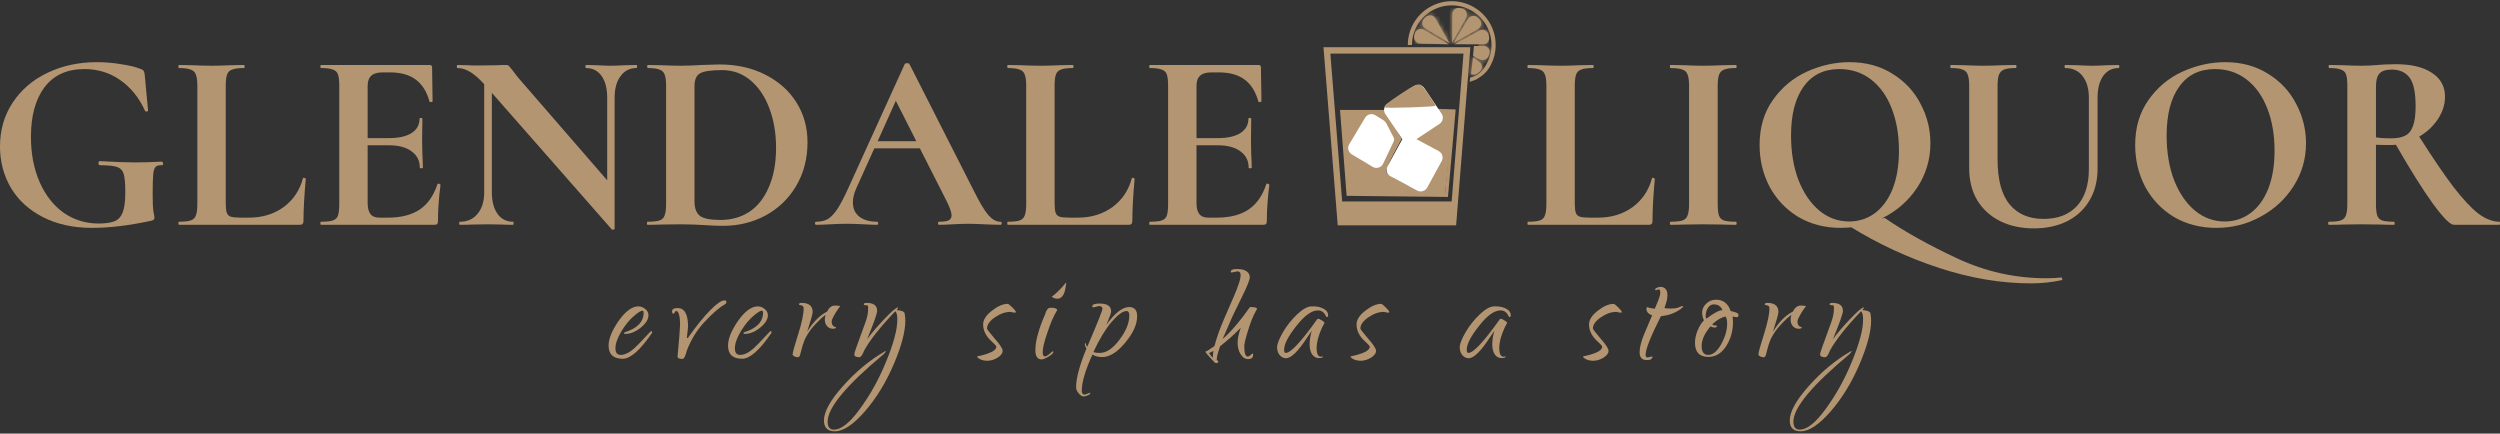 <svg width="565" height="98" viewBox="0 0 565 98" fill="none" xmlns="http://www.w3.org/2000/svg">
<rect x="0" y="0" width="565" height="98" fill="#333333" stroke="none"/>
<path d="M564.884 50.112C564.961 50.112 565 50.227 565 50.458C565 50.69 564.961 50.805 564.884 50.805H554.597C553.75 50.805 552.17 49.225 549.858 46.066C547.546 42.868 544.753 38.418 541.478 32.716C541.17 32.754 540.727 32.774 540.149 32.774C538.646 32.774 537.587 32.754 536.97 32.716V46.124C536.97 47.318 537.067 48.185 537.259 48.725C537.452 49.264 537.818 49.63 538.357 49.823C538.935 50.015 539.841 50.112 541.074 50.112C541.151 50.112 541.189 50.227 541.189 50.458C541.189 50.69 541.151 50.805 541.074 50.805C539.802 50.805 538.8 50.786 538.068 50.747L533.676 50.69L529.457 50.747C528.687 50.786 527.646 50.805 526.336 50.805C526.221 50.805 526.163 50.69 526.163 50.458C526.163 50.227 526.221 50.112 526.336 50.112C527.569 50.112 528.455 50.015 528.995 49.823C529.573 49.63 529.958 49.264 530.151 48.725C530.382 48.147 530.497 47.28 530.497 46.124V19.366C530.497 18.21 530.401 17.362 530.208 16.823C530.016 16.283 529.631 15.917 529.053 15.725C528.475 15.493 527.588 15.378 526.394 15.378C526.317 15.378 526.279 15.262 526.279 15.031C526.279 14.8 526.317 14.684 526.394 14.684L529.457 14.742C531.229 14.819 532.636 14.858 533.676 14.858C534.793 14.858 536.026 14.8 537.375 14.684C537.799 14.646 538.338 14.607 538.993 14.569C539.687 14.53 540.496 14.511 541.42 14.511C544.965 14.511 547.701 15.166 549.627 16.476C551.592 17.747 552.574 19.539 552.574 21.851C552.574 23.623 552.035 25.318 550.956 26.936C549.877 28.555 548.471 29.865 546.737 30.866C549.82 35.721 552.401 39.516 554.482 42.252C556.601 44.987 558.469 46.991 560.088 48.262C561.744 49.495 563.343 50.112 564.884 50.112ZM536.97 31.04C537.895 31.194 539.012 31.271 540.322 31.271C541.709 31.271 542.807 31.059 543.616 30.635C544.426 30.212 545.003 29.479 545.35 28.439C545.736 27.399 545.928 25.935 545.928 24.047C545.928 20.887 545.466 18.711 544.541 17.516C543.616 16.322 542.287 15.725 540.553 15.725C539.243 15.725 538.319 16.014 537.779 16.591C537.24 17.169 536.97 18.133 536.97 19.481V31.04Z" fill="#B49571"/>
<path d="M500.871 51.499C497.288 51.499 494.09 50.67 491.278 49.014C488.503 47.319 486.346 45.045 484.805 42.194C483.302 39.304 482.551 36.164 482.551 32.774C482.551 28.805 483.552 25.415 485.556 22.602C487.559 19.751 490.122 17.613 493.242 16.187C496.402 14.762 499.619 14.049 502.894 14.049C506.554 14.049 509.771 14.916 512.545 16.649C515.319 18.345 517.439 20.599 518.903 23.411C520.405 26.224 521.157 29.21 521.157 32.369C521.157 35.875 520.232 39.093 518.382 42.021C516.533 44.949 514.048 47.261 510.927 48.956C507.845 50.651 504.493 51.499 500.871 51.499ZM502.778 50.054C504.936 50.054 506.862 49.438 508.558 48.205C510.291 46.933 511.64 45.103 512.603 42.714C513.566 40.287 514.048 37.397 514.048 34.045C514.048 30.501 513.509 27.341 512.43 24.567C511.351 21.755 509.791 19.558 507.749 17.979C505.707 16.399 503.318 15.609 500.582 15.609C497.076 15.609 494.379 16.939 492.491 19.597C490.603 22.217 489.659 25.896 489.659 30.636C489.659 34.373 490.218 37.725 491.335 40.691C492.491 43.62 494.052 45.912 496.017 47.569C498.02 49.226 500.274 50.054 502.778 50.054Z" fill="#B49571"/>
<path d="M472.083 22.082C472.083 20.001 471.601 18.364 470.638 17.169C469.713 15.975 468.403 15.378 466.708 15.378C466.631 15.378 466.593 15.262 466.593 15.031C466.593 14.8 466.631 14.684 466.708 14.684L469.482 14.742C470.946 14.819 472.121 14.858 473.008 14.858C473.74 14.858 474.799 14.819 476.186 14.742L478.845 14.684C478.922 14.684 478.96 14.8 478.96 15.031C478.96 15.262 478.922 15.378 478.845 15.378C477.342 15.378 476.167 15.975 475.319 17.169C474.472 18.364 474.048 20.001 474.048 22.082V38.148C474.048 40.845 473.451 43.215 472.256 45.257C471.062 47.299 469.367 48.879 467.17 49.996C465.013 51.075 462.509 51.614 459.657 51.614C456.806 51.614 454.283 51.075 452.086 49.996C449.89 48.917 448.157 47.357 446.885 45.315C445.652 43.234 445.036 40.807 445.036 38.033V19.366C445.036 18.21 444.92 17.362 444.689 16.823C444.496 16.283 444.111 15.917 443.533 15.725C442.994 15.493 442.127 15.378 440.932 15.378C440.817 15.378 440.759 15.262 440.759 15.031C440.759 14.8 440.817 14.684 440.932 14.684L443.995 14.742C445.768 14.819 447.174 14.858 448.214 14.858C449.37 14.858 450.834 14.819 452.607 14.742L455.554 14.684C455.67 14.684 455.727 14.8 455.727 15.031C455.727 15.262 455.67 15.378 455.554 15.378C454.36 15.378 453.474 15.493 452.896 15.725C452.356 15.956 451.971 16.36 451.74 16.938C451.547 17.478 451.451 18.325 451.451 19.481V36.01C451.451 40.595 452.356 43.986 454.167 46.182C455.978 48.378 458.54 49.476 461.854 49.476C465.051 49.476 467.556 48.513 469.367 46.586C471.178 44.621 472.083 41.828 472.083 38.206V22.082Z" fill="#B49571"/>
<path d="M465.805 62.711C465.921 62.672 465.998 62.749 466.036 62.942C466.113 63.135 466.113 63.25 466.036 63.289C463.802 63.789 461.451 64.04 458.986 64.04C452.282 64.04 445.385 62.884 438.296 60.572C431.245 58.261 424.618 55.198 418.415 51.383C417.336 51.46 416.527 51.499 415.987 51.499C412.404 51.499 409.206 50.67 406.394 49.014C403.62 47.319 401.462 45.045 399.921 42.194C398.418 39.304 397.667 36.164 397.667 32.774C397.667 28.805 398.669 25.415 400.672 22.602C402.676 19.751 405.238 17.613 408.359 16.187C411.518 14.762 414.735 14.049 418.01 14.049C421.67 14.049 424.888 14.916 427.662 16.649C430.436 18.345 432.555 20.599 434.019 23.411C435.521 26.224 436.273 29.21 436.273 32.369C436.273 36.029 435.271 39.382 433.268 42.425C431.264 45.431 428.606 47.742 425.292 49.361L425.928 49.245C430.474 52.366 435.926 55.41 442.283 58.376C448.679 61.382 455.402 62.884 462.453 62.884C463.84 62.884 464.958 62.826 465.805 62.711ZM404.776 30.636C404.776 34.373 405.334 37.725 406.452 40.691C407.607 43.62 409.168 45.912 411.133 47.569C413.136 49.226 415.39 50.054 417.895 50.054C420.052 50.054 421.979 49.438 423.674 48.205C425.408 46.933 426.756 45.103 427.719 42.714C428.683 40.287 429.164 37.397 429.164 34.045C429.164 30.501 428.625 27.341 427.546 24.567C426.467 21.755 424.907 19.558 422.865 17.979C420.823 16.399 418.434 15.609 415.698 15.609C412.192 15.609 409.495 16.939 407.607 19.597C405.72 22.217 404.776 25.896 404.776 30.636Z" fill="#B49571"/>
<path d="M388.201 46.124C388.201 47.318 388.297 48.185 388.49 48.724C388.682 49.264 389.048 49.63 389.588 49.823C390.166 50.015 391.071 50.112 392.304 50.112C392.42 50.112 392.477 50.227 392.477 50.458C392.477 50.69 392.42 50.805 392.304 50.805C391.032 50.805 390.031 50.786 389.299 50.747L384.906 50.69L380.63 50.747C379.859 50.786 378.819 50.805 377.509 50.805C377.432 50.805 377.393 50.69 377.393 50.458C377.393 50.227 377.432 50.112 377.509 50.112C378.742 50.112 379.647 50.015 380.225 49.823C380.803 49.63 381.188 49.264 381.381 48.724C381.612 48.147 381.728 47.28 381.728 46.124V19.366C381.728 18.21 381.612 17.362 381.381 16.823C381.188 16.283 380.803 15.917 380.225 15.725C379.647 15.493 378.742 15.378 377.509 15.378C377.432 15.378 377.393 15.262 377.393 15.031C377.393 14.8 377.432 14.684 377.509 14.684L380.63 14.742C382.402 14.819 383.828 14.858 384.906 14.858C386.101 14.858 387.584 14.819 389.356 14.742L392.304 14.684C392.42 14.684 392.477 14.8 392.477 15.031C392.477 15.262 392.42 15.378 392.304 15.378C391.11 15.378 390.223 15.493 389.645 15.725C389.068 15.956 388.682 16.36 388.49 16.938C388.297 17.478 388.201 18.325 388.201 19.481V46.124Z" fill="#B49571"/>
<path d="M355.899 45.893C355.899 46.894 355.976 47.627 356.13 48.089C356.284 48.513 356.573 48.802 356.997 48.956C357.459 49.11 358.191 49.187 359.193 49.187H361.158C364.163 49.187 366.764 48.397 368.96 46.817C371.156 45.199 372.62 43.022 373.352 40.287C373.352 40.21 373.429 40.171 373.583 40.171C373.66 40.171 373.738 40.21 373.815 40.287C373.93 40.325 373.988 40.364 373.988 40.402C373.641 44.217 373.468 47.395 373.468 49.938C373.468 50.246 373.391 50.478 373.237 50.632C373.121 50.747 372.909 50.805 372.601 50.805H345.323C345.246 50.805 345.207 50.69 345.207 50.458C345.207 50.227 345.246 50.112 345.323 50.112C346.555 50.112 347.442 50.015 347.981 49.823C348.559 49.63 348.944 49.264 349.137 48.724C349.368 48.147 349.484 47.28 349.484 46.124V19.366C349.484 18.21 349.368 17.362 349.137 16.823C348.944 16.283 348.559 15.917 347.981 15.725C347.403 15.493 346.517 15.378 345.323 15.378C345.246 15.378 345.207 15.262 345.207 15.031C345.207 14.8 345.246 14.684 345.323 14.684L348.27 14.742C350.042 14.819 351.506 14.858 352.662 14.858C353.818 14.858 355.282 14.819 357.055 14.742L360.002 14.684C360.118 14.684 360.175 14.8 360.175 15.031C360.175 15.262 360.118 15.378 360.002 15.378C358.808 15.378 357.921 15.493 357.344 15.725C356.766 15.917 356.38 16.302 356.188 16.881C355.995 17.42 355.899 18.267 355.899 19.423V45.893Z" fill="#B49571"/>
<path d="M286.185 41.616C286.185 41.539 286.262 41.5 286.416 41.5C286.532 41.5 286.628 41.539 286.705 41.616C286.821 41.654 286.879 41.693 286.879 41.732C286.493 44.737 286.301 47.472 286.301 49.938C286.301 50.246 286.243 50.478 286.127 50.632C286.012 50.747 285.781 50.805 285.434 50.805H259.889C259.774 50.805 259.716 50.69 259.716 50.458C259.716 50.227 259.774 50.112 259.889 50.112C261.122 50.112 262.008 50.015 262.548 49.823C263.126 49.63 263.511 49.264 263.704 48.724C263.896 48.147 263.993 47.28 263.993 46.124V19.366C263.993 18.21 263.896 17.362 263.704 16.823C263.511 16.283 263.126 15.917 262.548 15.725C261.97 15.493 261.084 15.378 259.889 15.378C259.774 15.378 259.716 15.262 259.716 15.031C259.716 14.8 259.774 14.684 259.889 14.684H284.394C284.779 14.684 284.972 14.858 284.972 15.204L285.087 22.891C285.087 22.968 284.972 23.026 284.74 23.064C284.548 23.103 284.432 23.064 284.394 22.949C283.777 20.714 282.737 19.057 281.273 17.979C279.809 16.9 277.882 16.36 275.493 16.36H273.76C272.604 16.36 271.756 16.611 271.217 17.112C270.677 17.613 270.408 18.383 270.408 19.423V31.213H275.204C277.439 31.213 279.154 30.828 280.348 30.057C281.542 29.287 282.14 28.208 282.14 26.821C282.14 26.705 282.236 26.648 282.429 26.648C282.66 26.648 282.775 26.705 282.775 26.821L282.718 32.022L282.775 34.796C282.852 36.106 282.891 37.147 282.891 37.917C282.891 37.994 282.775 38.033 282.544 38.033C282.313 38.033 282.197 37.994 282.197 37.917C282.197 36.337 281.581 35.105 280.348 34.218C279.154 33.294 277.42 32.831 275.147 32.831H270.408V45.893C270.408 47.01 270.62 47.838 271.043 48.378C271.467 48.917 272.141 49.187 273.066 49.187H274.973C277.979 49.187 280.387 48.57 282.197 47.337C284.008 46.105 285.338 44.197 286.185 41.616Z" fill="#B49571"/>
<path d="M238.337 45.893C238.337 46.894 238.414 47.627 238.568 48.089C238.722 48.513 239.011 48.802 239.435 48.956C239.897 49.11 240.629 49.187 241.631 49.187H243.596C246.601 49.187 249.202 48.397 251.398 46.817C253.594 45.199 255.058 43.022 255.791 40.287C255.791 40.21 255.868 40.171 256.022 40.171C256.099 40.171 256.176 40.21 256.253 40.287C256.368 40.325 256.426 40.364 256.426 40.402C256.079 44.217 255.906 47.395 255.906 49.938C255.906 50.246 255.829 50.478 255.675 50.632C255.559 50.747 255.347 50.805 255.039 50.805H227.761C227.684 50.805 227.645 50.69 227.645 50.458C227.645 50.227 227.684 50.112 227.761 50.112C228.994 50.112 229.88 50.015 230.419 49.823C230.997 49.63 231.383 49.264 231.575 48.724C231.806 48.147 231.922 47.28 231.922 46.124V19.366C231.922 18.21 231.806 17.362 231.575 16.823C231.383 16.283 230.997 15.917 230.419 15.725C229.841 15.493 228.955 15.378 227.761 15.378C227.684 15.378 227.645 15.262 227.645 15.031C227.645 14.8 227.684 14.684 227.761 14.684L230.708 14.742C232.481 14.819 233.945 14.858 235.101 14.858C236.256 14.858 237.72 14.819 239.493 14.742L242.44 14.684C242.556 14.684 242.614 14.8 242.614 15.031C242.614 15.262 242.556 15.378 242.44 15.378C241.246 15.378 240.36 15.493 239.782 15.725C239.204 15.917 238.819 16.302 238.626 16.881C238.433 17.42 238.337 18.267 238.337 19.423V45.893Z" fill="#B49571"/>
<path d="M226.095 50.112C226.288 50.112 226.384 50.227 226.384 50.458C226.384 50.69 226.288 50.805 226.095 50.805C225.325 50.805 224.13 50.767 222.512 50.69C220.817 50.612 219.603 50.574 218.871 50.574C217.908 50.574 216.733 50.612 215.346 50.69C214.036 50.767 212.995 50.805 212.225 50.805C212.071 50.805 211.994 50.69 211.994 50.458C211.994 50.227 212.071 50.112 212.225 50.112C213.227 50.112 213.939 50.015 214.363 49.823C214.825 49.591 215.057 49.206 215.057 48.667C215.057 48.012 214.671 46.914 213.901 45.373L207.89 33.525H197.603L193.5 42.599C192.999 43.716 192.748 44.756 192.748 45.719C192.748 47.106 193.23 48.185 194.193 48.956C195.195 49.726 196.524 50.112 198.181 50.112C198.374 50.112 198.47 50.227 198.47 50.458C198.47 50.69 198.374 50.805 198.181 50.805C197.488 50.805 196.486 50.767 195.176 50.69C193.712 50.612 192.44 50.574 191.361 50.574C190.321 50.574 189.069 50.612 187.605 50.69C186.295 50.767 185.235 50.805 184.426 50.805C184.272 50.805 184.195 50.69 184.195 50.458C184.195 50.227 184.272 50.112 184.426 50.112C185.505 50.112 186.41 49.9 187.143 49.476C187.875 49.014 188.607 48.224 189.339 47.106C190.071 45.95 190.938 44.255 191.939 42.02L204.48 14.453C204.558 14.338 204.731 14.28 205.001 14.28C205.309 14.28 205.482 14.338 205.521 14.453L219.969 42.887C221.318 45.623 222.435 47.511 223.321 48.551C224.207 49.591 225.132 50.112 226.095 50.112ZM198.354 31.907H207.081L202.458 22.775L198.354 31.907Z" fill="#B49571"/>
<path d="M163.427 51.036C162.194 51.036 160.73 50.979 159.034 50.863C158.418 50.825 157.647 50.786 156.723 50.747C155.836 50.709 154.835 50.69 153.717 50.69L149.441 50.747C148.67 50.786 147.63 50.805 146.32 50.805C146.243 50.805 146.204 50.69 146.204 50.458C146.204 50.227 146.243 50.112 146.32 50.112C147.553 50.112 148.458 50.015 149.036 49.823C149.614 49.63 149.999 49.264 150.192 48.725C150.423 48.147 150.539 47.28 150.539 46.124V19.366C150.539 18.21 150.423 17.362 150.192 16.823C149.999 16.283 149.614 15.917 149.036 15.725C148.497 15.493 147.63 15.378 146.435 15.378C146.32 15.378 146.262 15.262 146.262 15.031C146.262 14.8 146.32 14.684 146.435 14.684L149.498 14.742C151.271 14.819 152.677 14.858 153.717 14.858C155.297 14.858 156.915 14.8 158.572 14.684C160.575 14.607 161.924 14.569 162.617 14.569C166.509 14.569 169.957 15.339 172.962 16.881C176.006 18.422 178.356 20.521 180.013 23.18C181.67 25.838 182.498 28.825 182.498 32.138C182.498 35.875 181.631 39.189 179.898 42.078C178.202 44.929 175.891 47.145 172.962 48.725C170.073 50.266 166.894 51.036 163.427 51.036ZM162.849 49.707C165.314 49.707 167.491 49.091 169.379 47.858C171.267 46.586 172.731 44.718 173.772 42.252C174.85 39.786 175.39 36.839 175.39 33.409C175.39 30.134 174.889 27.168 173.887 24.509C172.885 21.812 171.46 19.693 169.61 18.152C167.761 16.611 165.623 15.84 163.195 15.84C160.807 15.84 159.169 16.072 158.283 16.534C157.397 16.996 156.954 17.979 156.954 19.481V45.488C156.954 47.029 157.358 48.127 158.167 48.782C158.976 49.399 160.537 49.707 162.849 49.707Z" fill="#B49571"/>
<path d="M143.872 14.684C143.949 14.684 143.988 14.8 143.988 15.031C143.988 15.262 143.949 15.378 143.872 15.378C142.331 15.378 141.117 15.994 140.231 17.227C139.345 18.422 138.902 20.04 138.902 22.082V51.672C138.902 51.788 138.806 51.865 138.613 51.903C138.459 51.942 138.343 51.922 138.266 51.845L111.161 20.984V43.465C111.161 45.507 111.585 47.126 112.433 48.32C113.28 49.514 114.455 50.112 115.958 50.112C116.035 50.112 116.074 50.227 116.074 50.458C116.074 50.69 116.035 50.805 115.958 50.805C114.879 50.805 114.051 50.786 113.473 50.747L110.352 50.69L106.769 50.747C106.114 50.786 105.17 50.805 103.937 50.805C103.821 50.805 103.764 50.69 103.764 50.458C103.764 50.227 103.821 50.112 103.937 50.112C105.632 50.112 106.962 49.514 107.925 48.32C108.926 47.126 109.427 45.507 109.427 43.465V19.019C108.156 17.632 107.058 16.688 106.133 16.187C105.247 15.648 104.322 15.378 103.359 15.378C103.282 15.378 103.243 15.262 103.243 15.031C103.243 14.8 103.282 14.684 103.359 14.684L105.786 14.742C106.287 14.781 107.019 14.8 107.983 14.8L112.375 14.742C112.914 14.704 113.569 14.684 114.34 14.684C114.648 14.684 114.879 14.761 115.033 14.915C115.187 15.07 115.457 15.397 115.842 15.898C116.497 16.784 116.96 17.381 117.229 17.69L137.226 40.749V22.082C137.226 20.001 136.802 18.364 135.954 17.169C135.107 15.975 133.932 15.378 132.429 15.378C132.352 15.378 132.313 15.262 132.313 15.031C132.313 14.8 132.352 14.684 132.429 14.684L134.914 14.742C136.147 14.819 137.187 14.858 138.035 14.858C138.806 14.858 139.884 14.819 141.271 14.742L143.872 14.684Z" fill="#B49571"/>
<path d="M98.865 41.616C98.865 41.539 98.942 41.5 99.096 41.5C99.212 41.5 99.308 41.539 99.385 41.616C99.501 41.654 99.559 41.693 99.559 41.732C99.173 44.737 98.981 47.472 98.981 49.938C98.981 50.246 98.923 50.478 98.807 50.632C98.692 50.747 98.461 50.805 98.114 50.805H72.569C72.454 50.805 72.396 50.69 72.396 50.458C72.396 50.227 72.454 50.112 72.569 50.112C73.802 50.112 74.688 50.015 75.228 49.823C75.806 49.63 76.191 49.264 76.384 48.724C76.576 48.147 76.673 47.28 76.673 46.124V19.366C76.673 18.21 76.576 17.362 76.384 16.823C76.191 16.283 75.806 15.917 75.228 15.725C74.65 15.493 73.764 15.378 72.569 15.378C72.454 15.378 72.396 15.262 72.396 15.031C72.396 14.8 72.454 14.684 72.569 14.684H97.074C97.459 14.684 97.651 14.858 97.651 15.204L97.767 22.891C97.767 22.968 97.651 23.026 97.42 23.064C97.228 23.103 97.112 23.064 97.074 22.949C96.457 20.714 95.417 19.057 93.953 17.979C92.489 16.9 90.562 16.36 88.173 16.36H86.44C85.284 16.36 84.436 16.611 83.897 17.112C83.357 17.613 83.088 18.383 83.088 19.423V31.213H87.885C90.119 31.213 91.834 30.828 93.028 30.057C94.222 29.287 94.82 28.208 94.82 26.821C94.82 26.705 94.916 26.648 95.109 26.648C95.34 26.648 95.455 26.705 95.455 26.821L95.398 32.022L95.455 34.796C95.532 36.106 95.571 37.147 95.571 37.917C95.571 37.994 95.455 38.033 95.224 38.033C94.993 38.033 94.877 37.994 94.877 37.917C94.877 36.337 94.261 35.105 93.028 34.218C91.834 33.294 90.1 32.831 87.827 32.831H83.088V45.893C83.088 47.01 83.299 47.838 83.723 48.378C84.147 48.917 84.821 49.187 85.746 49.187H87.653C90.659 49.187 93.067 48.57 94.877 47.337C96.688 46.105 98.017 44.197 98.865 41.616Z" fill="#B49571"/>
<path d="M51.017 45.893C51.017 46.894 51.094 47.627 51.248 48.089C51.402 48.513 51.691 48.802 52.115 48.956C52.577 49.11 53.309 49.187 54.311 49.187H56.276C59.281 49.187 61.882 48.397 64.078 46.817C66.274 45.199 67.738 43.022 68.471 40.287C68.471 40.21 68.547 40.171 68.702 40.171C68.779 40.171 68.856 40.21 68.933 40.287C69.048 40.325 69.106 40.364 69.106 40.402C68.76 44.217 68.586 47.395 68.586 49.938C68.586 50.246 68.509 50.478 68.355 50.632C68.239 50.747 68.027 50.805 67.719 50.805H40.441C40.364 50.805 40.325 50.69 40.325 50.458C40.325 50.227 40.364 50.112 40.441 50.112C41.674 50.112 42.56 50.015 43.099 49.823C43.677 49.63 44.062 49.264 44.255 48.724C44.486 48.147 44.602 47.28 44.602 46.124V19.366C44.602 18.21 44.486 17.362 44.255 16.823C44.062 16.283 43.677 15.917 43.099 15.725C42.521 15.493 41.635 15.378 40.441 15.378C40.364 15.378 40.325 15.262 40.325 15.031C40.325 14.8 40.364 14.684 40.441 14.684L43.388 14.742C45.161 14.819 46.625 14.858 47.781 14.858C48.936 14.858 50.401 14.819 52.173 14.742L55.12 14.684C55.236 14.684 55.294 14.8 55.294 15.031C55.294 15.262 55.236 15.378 55.12 15.378C53.926 15.378 53.04 15.493 52.462 15.725C51.884 15.917 51.499 16.302 51.306 16.881C51.113 17.42 51.017 18.267 51.017 19.423V45.893Z" fill="#B49571"/>
<path d="M20.806 51.499C16.567 51.499 12.869 50.69 9.709 49.071C6.55 47.453 4.142 45.257 2.485 42.483C0.828 39.67 0 36.549 0 33.12C0 29.422 0.944 26.127 2.832 23.238C4.758 20.309 7.378 18.056 10.692 16.476C14.044 14.858 17.781 14.049 21.904 14.049C23.715 14.049 25.545 14.203 27.394 14.511C29.243 14.781 30.727 15.147 31.844 15.609C32.191 15.725 32.403 15.879 32.48 16.071C32.595 16.226 32.672 16.514 32.711 16.938L33.462 24.971C33.462 25.087 33.366 25.164 33.173 25.203C32.981 25.241 32.846 25.183 32.769 25.029C31.42 22.063 29.552 19.751 27.163 18.094C24.813 16.437 22.116 15.609 19.072 15.609C15.142 15.609 12.137 16.977 10.056 19.712C8.014 22.448 6.993 26.185 6.993 30.924C6.993 34.739 7.648 38.148 8.958 41.154C10.268 44.12 12.079 46.432 14.39 48.089C16.741 49.707 19.361 50.516 22.25 50.516C23.83 50.516 25.044 50.343 25.891 49.996C26.739 49.649 27.355 48.975 27.741 47.973C28.126 46.971 28.319 45.488 28.319 43.523C28.319 41.52 28.203 40.133 27.972 39.362C27.741 38.553 27.24 38.014 26.469 37.744C25.737 37.474 24.447 37.339 22.597 37.339C22.366 37.339 22.25 37.185 22.25 36.877C22.25 36.761 22.27 36.665 22.308 36.588C22.385 36.472 22.462 36.415 22.539 36.415C25.814 36.607 28.453 36.703 30.457 36.703C32.422 36.703 34.464 36.646 36.583 36.53C36.66 36.53 36.718 36.588 36.757 36.703C36.834 36.781 36.872 36.858 36.872 36.935C36.872 37.204 36.776 37.339 36.583 37.339C35.89 37.301 35.408 37.436 35.138 37.744C34.869 38.014 34.695 38.591 34.618 39.478C34.541 40.325 34.502 41.866 34.502 44.101C34.502 45.835 34.56 47.068 34.676 47.8C34.83 48.532 34.907 48.994 34.907 49.187C34.907 49.418 34.849 49.572 34.734 49.649C34.657 49.726 34.483 49.803 34.214 49.88C29.243 50.959 24.774 51.499 20.806 51.499Z" fill="#B49571"/>
<path d="M406.968 97.473C405.309 97.473 404.48 96.656 404.48 95.023C404.48 93.063 405.9 90.488 408.739 87.296C411.704 83.955 414.933 81.291 418.426 79.306C418.451 79.306 418.464 79.319 418.464 79.344C418.464 79.469 418.325 79.683 418.049 79.984C409.556 87.045 405.309 92.146 405.309 95.287C405.309 96.493 405.787 97.096 406.742 97.096C408.4 97.096 410.373 95.513 412.659 92.347C413.865 90.689 414.958 88.968 415.938 87.183C416.918 85.399 417.798 83.54 418.577 81.605C419.406 79.595 420.022 77.823 420.424 76.291C420.851 74.758 421.064 73.376 421.064 72.145C421.064 71.265 420.914 70.662 420.612 70.335C417.27 73.828 414.933 76.768 413.602 79.155C413.199 80.211 412.823 80.738 412.471 80.738C411.717 80.738 411.34 80.512 411.34 80.06C411.34 79.909 411.466 79.469 411.717 78.741C411.993 77.987 412.37 76.944 412.848 75.612L413.903 72.71C414.28 71.68 414.468 70.675 414.468 69.695V69.544C414.468 69.242 414.431 69.079 414.355 69.054C414.305 69.004 414.142 68.979 413.865 68.979C413.614 68.979 413.488 68.916 413.488 68.79C413.488 68.564 413.689 68.451 414.091 68.451C415.7 68.451 416.504 69.054 416.504 70.26C416.504 70.838 415.75 72.974 414.242 76.668C415.097 75.462 416.366 73.966 418.049 72.182C419.758 70.373 420.813 69.469 421.215 69.469C421.215 69.67 421.115 69.871 420.914 70.072C422.044 70.172 422.647 70.423 422.723 70.826C422.773 71.152 422.811 71.454 422.836 71.73C422.861 72.007 422.874 72.245 422.874 72.446C422.874 74.858 422.044 78.05 420.386 82.02C418.552 86.342 416.328 89.998 413.715 92.988C411.101 95.978 408.852 97.473 406.968 97.473Z" fill="#B49571"/>
<path d="M398.571 80.738C398.345 80.738 398.094 80.675 397.818 80.55C397.541 80.424 397.403 80.273 397.403 80.097C397.403 79.67 397.818 78.163 398.647 75.575C399.476 72.961 399.891 71.001 399.891 69.695C399.891 69.293 399.715 69.067 399.363 69.016C399.011 68.966 398.835 68.891 398.835 68.79C398.835 68.564 399.024 68.451 399.401 68.451C401.084 68.451 401.926 69.142 401.926 70.524C401.926 70.926 401.511 72.409 400.682 74.972C402.039 72.76 403.547 71.24 405.205 70.411C405.632 69.506 406.223 69.054 406.977 69.054C407.705 69.054 408.107 69.117 408.183 69.242C408.158 69.217 408.107 69.255 408.032 69.356C407.957 69.456 407.869 69.569 407.768 69.695C407.366 70.273 407.014 70.838 406.713 71.391C406.411 71.918 406.248 72.333 406.223 72.635C406.223 73.313 406.462 73.728 406.939 73.879C406.989 73.904 407.039 73.916 407.09 73.916C407.165 73.916 407.203 73.941 407.203 73.992C407.203 74.193 406.952 74.293 406.449 74.293C405.972 74.293 405.557 74.105 405.205 73.728C405.004 73.502 404.866 73.263 404.791 73.012C404.715 72.735 404.677 72.471 404.677 72.22C404.677 71.818 404.74 71.454 404.866 71.127C404.238 71.604 403.672 72.107 403.17 72.635C402.667 73.137 402.202 73.64 401.775 74.142C400.971 75.172 400.406 76.09 400.079 76.894C399.778 77.673 399.564 78.339 399.438 78.891C399.288 79.495 399.162 79.959 399.061 80.286C398.961 80.588 398.798 80.738 398.571 80.738Z" fill="#B49571"/>
<path d="M386.118 80.663C384.083 80.663 383.065 79.595 383.065 77.459C383.065 76.605 383.254 75.7 383.631 74.745C384.033 73.765 384.523 72.974 385.101 72.371C384.824 71.893 384.686 71.303 384.686 70.599C384.686 69.871 384.988 69.217 385.591 68.639C386.194 68.036 386.935 67.735 387.814 67.735C389.448 67.735 390.553 68.589 391.131 70.298C392.312 70.524 392.903 70.8 392.903 71.127C392.903 71.504 392.777 71.692 392.526 71.692L391.584 71.541C391.609 71.793 391.621 72.019 391.621 72.22C391.646 72.421 391.659 72.597 391.659 72.748C391.659 74.808 391.131 76.655 390.076 78.288C389.021 79.871 387.701 80.663 386.118 80.663ZM385.628 72.031C387.337 70.75 388.518 70.109 389.171 70.109H389.284C388.933 69.23 388.279 68.79 387.325 68.79C386.897 68.79 386.546 68.941 386.269 69.242C385.993 69.519 385.792 69.858 385.666 70.26C385.54 70.662 385.478 71.026 385.478 71.353C385.478 71.654 385.528 71.881 385.628 72.031ZM386.081 80.21C387.111 80.21 388.078 79.406 388.983 77.798C389.888 76.165 390.34 74.607 390.34 73.124C390.34 72.471 390.227 71.944 390.001 71.541C389.071 71.692 388.053 72.283 386.948 73.313C387.199 73.489 387.4 73.577 387.551 73.577C387.701 73.552 387.789 73.539 387.814 73.539C387.94 73.539 388.003 73.602 388.003 73.728C388.003 73.928 387.84 74.029 387.513 74.029C387.237 74.029 386.922 73.941 386.571 73.765C385.239 75.323 384.573 76.793 384.573 78.175C384.573 79.532 385.076 80.21 386.081 80.21Z" fill="#B49571"/>
<path d="M372.207 81.379C371.102 81.379 370.549 80.788 370.549 79.608C370.549 78.552 370.901 77.17 371.604 75.461C371.881 74.808 372.157 74.155 372.434 73.501C372.71 72.848 373.024 72.107 373.376 71.278C372.521 70.951 372.094 70.461 372.094 69.808C372.094 69.607 372.145 69.469 372.245 69.393C372.622 69.569 373.2 69.695 373.979 69.77C374.808 67.911 375.223 66.73 375.223 66.227C375.223 65.674 375.122 65.398 374.921 65.398L374.167 65.586C374.092 65.586 374.054 65.549 374.054 65.473C374.054 65.272 374.205 65.121 374.507 65.021C374.808 64.895 375.034 64.832 375.185 64.832C376.291 64.832 376.843 65.461 376.843 66.717C376.843 67.446 376.617 68.401 376.165 69.582C376.265 69.682 376.718 69.732 377.522 69.732C378.351 69.732 378.979 69.644 379.406 69.469C379.808 69.267 380.097 69.167 380.273 69.167C380.349 69.167 380.386 69.192 380.386 69.242C380.386 69.318 380.324 69.418 380.198 69.544C379.67 69.996 379.042 70.386 378.313 70.712C377.61 71.039 376.793 71.265 375.863 71.391H375.75C375.725 71.391 375.688 71.403 375.637 71.428C375.587 71.428 375.487 71.454 375.336 71.504C373.049 76.052 371.906 78.942 371.906 80.173C371.906 80.575 372.057 80.776 372.358 80.776L373.414 80.55L373.451 80.588C373.451 81.115 373.037 81.379 372.207 81.379Z" fill="#B49571"/>
<path d="M360.104 81.53C359.476 81.53 358.923 81.417 358.445 81.191C357.993 80.964 357.767 80.751 357.767 80.55C360.657 79.947 362.101 79.218 362.101 78.364C362.101 78.188 361.762 77.798 361.084 77.195C359.777 76.039 359.124 74.745 359.124 73.313C359.124 72.283 359.765 71.265 361.046 70.26C362.378 69.205 363.584 68.677 364.664 68.677C364.84 68.677 365.192 68.941 365.72 69.469C366.247 69.996 366.511 70.335 366.511 70.486C366.511 70.612 366.448 70.675 366.323 70.675C366.046 70.624 365.82 70.587 365.644 70.562C365.468 70.511 365.343 70.486 365.267 70.486C364.137 70.486 362.968 70.901 361.762 71.73C360.581 72.559 359.991 73.401 359.991 74.255C359.991 74.406 360.581 75.172 361.762 76.555C362.943 77.886 363.534 78.803 363.534 79.306C363.534 79.808 363.182 80.299 362.478 80.776C362.101 81.027 361.699 81.216 361.272 81.341C360.87 81.467 360.481 81.53 360.104 81.53Z" fill="#B49571"/>
<path d="M331.898 80.964C331.396 80.964 330.931 80.738 330.504 80.286C330.102 79.808 329.901 79.205 329.901 78.477C329.901 77.748 330.34 76.617 331.22 75.084C332.099 73.577 333.18 72.22 334.461 71.014C335.718 69.833 336.798 69.242 337.703 69.242H338.08C339.009 69.242 339.801 69.431 340.454 69.808C341.108 70.159 341.434 70.637 341.434 71.24C341.434 71.516 341.321 71.654 341.095 71.654C341.02 71.654 340.982 71.617 340.982 71.541C340.58 70.612 339.964 70.147 339.135 70.147C337.703 70.147 336.07 71.328 334.235 73.69C332.401 76.001 331.484 77.785 331.484 79.042C331.484 79.519 331.609 79.758 331.861 79.758C332.991 79.758 335.366 77.208 338.984 72.107C338.959 72.132 338.972 72.132 339.022 72.107C339.097 72.056 339.16 72.031 339.21 72.031C339.336 72.031 339.6 72.157 340.002 72.408C340.404 72.634 340.605 72.835 340.605 73.011C340.605 73.011 340.555 73.099 340.454 73.275C340.354 73.426 340.228 73.665 340.077 73.991C339.675 74.846 339.361 75.687 339.135 76.517C338.934 77.321 338.834 78.024 338.834 78.627C338.834 79.959 339.16 80.625 339.814 80.625L340.19 80.55L340.266 80.587C340.266 80.813 339.952 80.927 339.324 80.927C338.721 80.927 338.218 80.65 337.816 80.097C337.439 79.519 337.251 78.753 337.251 77.798C337.251 76.868 337.414 75.838 337.741 74.707C337.715 74.783 337.627 74.921 337.477 75.122C337.326 75.323 337.087 75.675 336.761 76.177C334.7 79.369 333.079 80.964 331.898 80.964Z" fill="#B49571"/>
<path d="M307.561 81.53C306.933 81.53 306.38 81.417 305.903 81.191C305.451 80.964 305.224 80.751 305.224 80.55C308.114 79.947 309.559 79.218 309.559 78.364C309.559 78.188 309.22 77.798 308.541 77.195C307.235 76.039 306.581 74.745 306.581 73.313C306.581 72.283 307.222 71.265 308.504 70.26C309.835 69.205 311.042 68.677 312.122 68.677C312.298 68.677 312.65 68.941 313.177 69.469C313.705 69.996 313.969 70.335 313.969 70.486C313.969 70.612 313.906 70.675 313.78 70.675C313.504 70.624 313.278 70.587 313.102 70.562C312.926 70.511 312.8 70.486 312.725 70.486C311.594 70.486 310.426 70.901 309.22 71.73C308.039 72.559 307.448 73.401 307.448 74.255C307.448 74.406 308.039 75.172 309.22 76.555C310.401 77.886 310.991 78.803 310.991 79.306C310.991 79.808 310.639 80.299 309.936 80.776C309.559 81.027 309.157 81.216 308.73 81.341C308.328 81.467 307.938 81.53 307.561 81.53Z" fill="#B49571"/>
<path d="M290.624 80.964C290.121 80.964 289.656 80.738 289.229 80.286C288.827 79.808 288.626 79.205 288.626 78.477C288.626 77.748 289.066 76.617 289.945 75.084C290.825 73.577 291.905 72.22 293.187 71.014C294.443 69.833 295.523 69.242 296.428 69.242H296.805C297.735 69.242 298.526 69.431 299.179 69.808C299.833 70.159 300.159 70.637 300.159 71.24C300.159 71.516 300.046 71.654 299.82 71.654C299.745 71.654 299.707 71.617 299.707 71.541C299.305 70.612 298.689 70.147 297.86 70.147C296.428 70.147 294.795 71.328 292.96 73.69C291.126 76.001 290.209 77.785 290.209 79.042C290.209 79.519 290.335 79.758 290.586 79.758C291.717 79.758 294.091 77.208 297.71 72.107C297.684 72.132 297.697 72.132 297.747 72.107C297.823 72.056 297.885 72.031 297.936 72.031C298.061 72.031 298.325 72.157 298.727 72.408C299.129 72.634 299.33 72.835 299.33 73.011C299.33 73.011 299.28 73.099 299.179 73.275C299.079 73.426 298.953 73.665 298.803 73.991C298.401 74.846 298.086 75.687 297.86 76.517C297.659 77.321 297.559 78.024 297.559 78.627C297.559 79.959 297.885 80.625 298.539 80.625L298.916 80.55L298.991 80.587C298.991 80.813 298.677 80.927 298.049 80.927C297.446 80.927 296.943 80.65 296.541 80.097C296.164 79.519 295.976 78.753 295.976 77.798C295.976 76.868 296.139 75.838 296.466 74.707C296.441 74.783 296.353 74.921 296.202 75.122C296.051 75.323 295.812 75.675 295.486 76.177C293.425 79.369 291.805 80.964 290.624 80.964Z" fill="#B49571"/>
<path d="M274.878 82.057C274.728 82.057 274.589 81.995 274.464 81.869C273.132 80.462 272.466 79.695 272.466 79.57C272.466 79.419 272.542 79.344 272.692 79.344H272.768C273.446 78.916 274.011 78.54 274.464 78.213C274.69 77.359 274.991 76.379 275.368 75.273C275.77 74.167 276.223 73.037 276.725 71.881L278.874 66.943C279.351 65.838 279.715 64.895 279.967 64.116C280.243 63.312 280.381 62.659 280.381 62.156C280.381 61.604 280.143 61.327 279.665 61.327L278.346 61.591C278.22 61.591 278.157 61.516 278.157 61.365C278.157 60.988 278.635 60.8 279.59 60.8C280.545 60.8 281.261 60.975 281.738 61.327C282.216 61.654 282.454 62.106 282.454 62.684C282.454 63.212 281.889 64.632 280.758 66.943L278.534 71.504L276.311 76.63C277.341 75.725 278.359 74.67 279.364 73.464C280.394 72.233 281.16 71.253 281.663 70.524C282.19 69.77 282.492 69.393 282.567 69.393H282.756C283.66 69.393 284.113 69.556 284.113 69.883C284.113 69.858 284.1 69.858 284.075 69.883C284.075 69.883 284.088 69.896 284.113 69.921V69.883C284.088 69.833 284.025 69.908 283.924 70.109C283.572 70.737 283.233 71.441 282.907 72.22C282.605 72.999 282.316 73.841 282.04 74.745C281.487 76.504 281.21 77.685 281.21 78.288C281.21 79.821 281.474 80.588 282.002 80.588C282.178 80.588 282.542 80.349 283.095 79.871C283.17 79.871 283.208 79.972 283.208 80.173C283.208 80.826 282.844 81.153 282.115 81.153C281.412 81.153 280.834 80.788 280.381 80.06C279.929 79.331 279.703 78.489 279.703 77.534C279.703 76.504 279.942 75.348 280.419 74.067C279.615 74.896 278.811 75.662 278.007 76.366C277.228 77.044 276.474 77.673 275.745 78.251C275.243 79.683 274.991 80.65 274.991 81.153V81.341C275.218 81.492 275.331 81.618 275.331 81.718C275.331 81.944 275.18 82.057 274.878 82.057ZM274.162 80.889C274.162 80.839 274.15 80.763 274.125 80.663C274.125 80.588 274.125 80.499 274.125 80.399C274.125 80.148 274.162 79.783 274.238 79.306C273.961 79.457 273.735 79.57 273.559 79.645C273.383 79.721 273.27 79.771 273.22 79.796C273.346 79.972 273.484 80.16 273.635 80.361C273.785 80.537 273.961 80.713 274.162 80.889Z" fill="#B49571"/>
<path d="M244.86 89.596C244.533 89.596 244.181 89.369 243.804 88.917C243.402 88.465 243.201 88 243.201 87.523C243.201 85.462 243.98 82.547 245.538 78.778C245.287 78.301 245.161 77.974 245.161 77.798C245.161 77.622 245.199 77.534 245.274 77.534L245.35 77.572C245.425 77.924 245.551 78.188 245.727 78.364C248.013 73.037 249.156 70.172 249.156 69.77C249.156 69.368 248.893 69.167 248.365 69.167L247.083 69.469C246.933 69.469 246.857 69.38 246.857 69.205C246.857 68.803 247.41 68.602 248.516 68.602C250.249 68.602 251.116 69.192 251.116 70.373C251.116 70.725 250.752 71.743 250.023 73.426C251.958 70.737 253.679 69.393 255.187 69.393C256.393 69.393 256.996 70.084 256.996 71.466C256.996 73.3 256.092 75.298 254.282 77.459C252.498 79.62 250.765 80.7 249.081 80.7C248.227 80.7 247.498 80.512 246.895 80.135C245.287 83.653 244.483 86.367 244.483 88.276C244.483 88.879 244.709 89.181 245.161 89.181L246.33 88.766C246.38 88.766 246.405 88.791 246.405 88.842C246.405 89.018 246.229 89.181 245.877 89.332C245.525 89.508 245.186 89.596 244.86 89.596ZM248.553 79.758C250.036 79.758 251.506 78.778 252.963 76.818C254.471 74.858 255.225 73.011 255.225 71.278C255.225 70.624 255.011 70.298 254.584 70.298C253.755 70.298 252.624 71.127 251.192 72.785C249.81 74.419 248.453 76.668 247.121 79.532V79.57C247.297 79.62 247.498 79.67 247.724 79.721C247.95 79.746 248.227 79.758 248.553 79.758Z" fill="#B49571"/>
<path d="M239.044 67.508C238.491 67.508 238.039 67.358 237.687 67.056C238.165 66.73 238.667 66.302 239.195 65.775C239.748 65.247 240.313 64.619 240.891 63.89C240.941 63.89 240.966 63.953 240.966 64.079L240.778 65.172C240.652 65.951 240.426 66.541 240.099 66.943C239.773 67.32 239.421 67.508 239.044 67.508ZM235.426 81.228C234.471 81.228 233.993 80.537 233.993 79.155C233.993 77.07 234.747 74.318 236.255 70.901C236.255 70.8 236.318 70.612 236.443 70.335C236.594 70.059 236.707 69.883 236.782 69.808C236.958 69.632 237.197 69.544 237.499 69.544C238.378 69.544 238.856 69.72 238.931 70.072C238.529 70.725 238.139 71.479 237.762 72.333C237.411 73.187 237.059 74.13 236.707 75.16C236.33 76.265 236.054 77.183 235.878 77.911C235.727 78.615 235.652 79.18 235.652 79.607C235.652 80.236 235.815 80.55 236.142 80.55C236.368 80.55 236.657 80.412 237.009 80.135C237.285 79.909 237.474 79.746 237.574 79.645C237.7 79.545 237.813 79.457 237.913 79.381C238.014 79.381 238.064 79.431 238.064 79.532C238.064 79.808 237.7 80.16 236.971 80.587C236.242 81.014 235.727 81.228 235.426 81.228Z" fill="#B49571"/>
<path d="M223.171 81.53C222.543 81.53 221.99 81.417 221.513 81.191C221.061 80.964 220.834 80.751 220.834 80.55C223.724 79.947 225.169 79.218 225.169 78.364C225.169 78.188 224.83 77.798 224.151 77.195C222.845 76.039 222.191 74.745 222.191 73.313C222.191 72.283 222.832 71.265 224.114 70.26C225.445 69.205 226.651 68.677 227.732 68.677C227.908 68.677 228.26 68.941 228.787 69.469C229.315 69.996 229.579 70.335 229.579 70.486C229.579 70.612 229.516 70.675 229.39 70.675C229.114 70.624 228.888 70.587 228.712 70.562C228.536 70.511 228.41 70.486 228.335 70.486C227.204 70.486 226.036 70.901 224.83 71.73C223.649 72.559 223.058 73.401 223.058 74.255C223.058 74.406 223.649 75.172 224.83 76.555C226.011 77.886 226.601 78.803 226.601 79.306C226.601 79.808 226.249 80.299 225.546 80.776C225.169 81.027 224.767 81.216 224.34 81.341C223.938 81.467 223.548 81.53 223.171 81.53Z" fill="#B49571"/>
<path d="M188.7 97.473C187.042 97.473 186.213 96.656 186.213 95.023C186.213 93.063 187.632 90.488 190.472 87.296C193.437 83.955 196.666 81.291 200.158 79.306C200.184 79.306 200.196 79.319 200.196 79.344C200.196 79.469 200.058 79.683 199.781 79.984C191.288 87.045 187.042 92.146 187.042 95.287C187.042 96.493 187.519 97.096 188.474 97.096C190.133 97.096 192.105 95.513 194.392 92.347C195.598 90.689 196.691 88.968 197.671 87.183C198.651 85.399 199.53 83.54 200.309 81.605C201.138 79.595 201.754 77.823 202.156 76.291C202.583 74.758 202.797 73.376 202.797 72.145C202.797 71.265 202.646 70.662 202.344 70.335C199.003 73.828 196.666 76.768 195.334 79.155C194.932 80.211 194.555 80.738 194.203 80.738C193.449 80.738 193.072 80.512 193.072 80.06C193.072 79.909 193.198 79.469 193.449 78.741C193.726 77.987 194.103 76.944 194.58 75.612L195.635 72.71C196.012 71.68 196.201 70.675 196.201 69.695V69.544C196.201 69.242 196.163 69.079 196.088 69.054C196.037 69.004 195.874 68.979 195.598 68.979C195.346 68.979 195.221 68.916 195.221 68.79C195.221 68.564 195.422 68.451 195.824 68.451C197.432 68.451 198.236 69.054 198.236 70.26C198.236 70.838 197.482 72.974 195.975 76.668C196.829 75.462 198.098 73.966 199.781 72.182C201.49 70.373 202.546 69.469 202.948 69.469C202.948 69.67 202.847 69.871 202.646 70.072C203.777 70.172 204.38 70.423 204.455 70.826C204.505 71.152 204.543 71.454 204.568 71.73C204.593 72.007 204.606 72.245 204.606 72.446C204.606 74.858 203.777 78.05 202.118 82.02C200.284 86.342 198.06 89.998 195.447 92.988C192.834 95.978 190.585 97.473 188.7 97.473Z" fill="#B49571"/>
<path d="M180.304 80.738C180.078 80.738 179.827 80.675 179.55 80.55C179.274 80.424 179.136 80.273 179.136 80.097C179.136 79.67 179.55 78.163 180.379 75.575C181.209 72.961 181.623 71.001 181.623 69.695C181.623 69.293 181.447 69.067 181.096 69.016C180.744 68.966 180.568 68.891 180.568 68.79C180.568 68.564 180.756 68.451 181.133 68.451C182.817 68.451 183.659 69.142 183.659 70.524C183.659 70.926 183.244 72.409 182.415 74.972C183.772 72.76 185.279 71.24 186.938 70.411C187.365 69.506 187.955 69.054 188.709 69.054C189.438 69.054 189.84 69.117 189.915 69.242C189.89 69.217 189.84 69.255 189.764 69.356C189.689 69.456 189.601 69.569 189.501 69.695C189.099 70.273 188.747 70.838 188.445 71.391C188.144 71.918 187.98 72.333 187.955 72.635C187.955 73.313 188.194 73.728 188.671 73.879C188.722 73.904 188.772 73.916 188.822 73.916C188.898 73.916 188.935 73.941 188.935 73.992C188.935 74.193 188.684 74.293 188.181 74.293C187.704 74.293 187.289 74.105 186.938 73.728C186.737 73.502 186.598 73.263 186.523 73.012C186.448 72.735 186.41 72.471 186.41 72.22C186.41 71.818 186.473 71.454 186.598 71.127C185.97 71.604 185.405 72.107 184.902 72.635C184.4 73.137 183.935 73.64 183.508 74.142C182.704 75.172 182.138 76.09 181.812 76.894C181.51 77.673 181.297 78.339 181.171 78.891C181.02 79.495 180.894 79.959 180.794 80.286C180.693 80.588 180.53 80.738 180.304 80.738Z" fill="#B49571"/>
<path d="M167.738 81.077C165.602 81.077 164.534 80.085 164.534 78.1C164.534 76.567 165.288 74.707 166.796 72.521C168.353 70.335 169.836 69.242 171.243 69.242C171.846 69.242 172.374 69.443 172.826 69.845C173.304 70.222 173.542 70.687 173.542 71.24C173.542 72.169 172.952 73.112 171.771 74.067C170.615 74.996 169.472 75.461 168.341 75.461C168.115 75.461 168.002 75.411 168.002 75.311L168.115 75.122C171.004 74.217 172.449 72.735 172.449 70.674C172.449 70.373 172.349 70.222 172.148 70.222C171.871 70.222 171.369 70.511 170.64 71.089C170.012 71.592 169.421 72.169 168.869 72.823C168.341 73.476 167.863 74.155 167.436 74.858C166.532 76.391 166.079 77.672 166.079 78.703C166.079 79.708 166.469 80.21 167.248 80.21C168.152 80.21 169.145 79.746 170.225 78.816C170.577 78.489 170.954 78.125 171.356 77.723C171.758 77.296 172.198 76.831 172.675 76.328C173.605 75.323 174.095 74.82 174.145 74.82C174.296 74.82 174.371 74.883 174.371 75.009C174.371 75.109 174.346 75.21 174.296 75.311C171.658 79.155 169.472 81.077 167.738 81.077Z" fill="#B49571"/>
<path d="M154.257 81.115C153.503 81.115 153.127 80.939 153.127 80.587C153.503 76.542 153.692 74.155 153.692 73.426C153.692 71.341 153.378 70.285 152.75 70.26C152.699 70.285 152.611 70.398 152.486 70.599C152.385 70.8 152.297 70.901 152.222 70.901C151.996 70.901 151.883 70.725 151.883 70.373C151.883 69.871 152.297 69.619 153.127 69.619C154.71 69.619 155.501 71.014 155.501 73.803C155.501 73.929 155.476 74.192 155.426 74.594C155.401 74.997 155.338 75.549 155.237 76.253C155.237 76.353 155.288 76.404 155.388 76.404C155.438 76.404 155.489 76.366 155.539 76.291C155.589 76.19 155.627 76.127 155.652 76.102C157.411 73.615 159.019 71.629 160.476 70.147C161.959 68.639 163.039 67.885 163.718 67.885C164.019 67.885 164.17 68.024 164.17 68.3C164.17 68.426 164.132 68.526 164.057 68.602C162.6 69.456 160.979 70.85 159.195 72.785C157.461 74.645 156.129 76.818 155.2 79.306C154.898 80.512 154.584 81.115 154.257 81.115Z" fill="#B49571"/>
<path d="M140.749 81.077C138.613 81.077 137.545 80.085 137.545 78.1C137.545 76.567 138.299 74.707 139.807 72.521C141.364 70.335 142.847 69.242 144.254 69.242C144.857 69.242 145.385 69.443 145.837 69.845C146.315 70.222 146.553 70.687 146.553 71.24C146.553 72.169 145.963 73.112 144.782 74.067C143.626 74.996 142.483 75.461 141.352 75.461C141.126 75.461 141.013 75.411 141.013 75.311L141.126 75.122C144.015 74.217 145.46 72.735 145.46 70.674C145.46 70.373 145.36 70.222 145.159 70.222C144.882 70.222 144.38 70.511 143.651 71.089C143.023 71.592 142.432 72.169 141.88 72.823C141.352 73.476 140.874 74.155 140.447 74.858C139.543 76.391 139.09 77.672 139.09 78.703C139.09 79.708 139.48 80.21 140.259 80.21C141.163 80.21 142.156 79.746 143.236 78.816C143.588 78.489 143.965 78.125 144.367 77.723C144.769 77.296 145.209 76.831 145.686 76.328C146.616 75.323 147.106 74.82 147.156 74.82C147.307 74.82 147.382 74.883 147.382 75.009C147.382 75.109 147.357 75.21 147.307 75.311C144.669 79.155 142.483 81.077 140.749 81.077Z" fill="#B49571"/>
<path d="M318.171 10.166C318.168 8.442 318.618 6.748 319.476 5.251C320.335 3.754 321.573 2.507 323.066 1.634C324.559 0.761 326.256 0.291 327.988 0.273C329.721 0.255 331.428 0.688 332.94 1.53C334.452 2.371 335.716 3.592 336.608 5.07C337.499 6.548 337.986 8.233 338.02 9.956C338.054 11.68 337.635 13.382 336.803 14.894C335.971 16.405 335.087 17.075 333.61 17.975L332.141 18.508L332.239 17.538C332.925 17.371 333.597 17.121 334.157 16.689C334.926 16.096 335.41 15.467 335.974 14.442C336.727 13.074 337.106 11.534 337.075 9.975C337.044 8.415 336.604 6.891 335.797 5.554C334.991 4.216 333.847 3.112 332.479 2.35C331.111 1.589 329.566 1.197 327.999 1.214C326.432 1.23 324.896 1.655 323.545 2.445C322.194 3.235 321.074 4.363 320.297 5.717C319.52 7.072 319.113 8.605 319.116 10.165L318.171 10.166Z" fill="#B49571"/>
<path fill-rule="evenodd" clip-rule="evenodd" d="M324.497 24.588L328.984 24.736L327.239 44.506L304.339 44.26L302.842 24.842H313.367L311.444 42.957L322.351 43.07L327.006 32.919L324.497 24.588ZM325.475 25.335L327.588 32.353L328.2 25.425L325.475 25.335ZM327.476 33.62L322.834 43.744L326.579 43.784L327.476 33.62ZM310.649 43.613L312.566 25.557H303.62L305.008 43.553L310.649 43.613Z" fill="#B49571"/>
<path fill-rule="evenodd" clip-rule="evenodd" d="M303.009 11.801H300.297L303.339 49.789H328.072L331.114 11.801H328.402H303.009ZM303.009 11.084H328.402H331.502H331.889L331.858 11.471L328.759 50.176L328.732 50.505H328.402H303.009H302.679L302.653 50.176L299.553 11.471L299.522 11.084H299.91H303.009Z" fill="#B49571"/>
<path fill-rule="evenodd" clip-rule="evenodd" d="M299.107 10.669H332.304L329.084 50.92H302.327L299.169 11.445L299.107 10.669ZM300.66 12.107L303.649 49.483H327.762L330.752 12.107H300.66Z" fill="#B49571"/>
<path d="M302.842 45.526H328.569L328.33 50.09L303.201 49.83L302.842 45.526Z" fill="#B49571"/>
<path d="M316.797 31.329L314.863 28.195L313.216 25.003L309.411 25.112C307.477 25.137 305.292 25.187 304.563 25.237L303.257 25.337L303.382 26.892C303.458 27.744 303.634 29.976 303.759 31.831C304.161 37.396 304.488 41.658 304.638 42.761C304.764 43.739 304.579 43.901 305.719 43.965C307.091 44.026 326.51 44.176 326.56 44.026C326.686 43.575 328.437 25.293 328.362 25.193C328.236 25.067 324.61 25.012 324.61 25.137C324.61 25.187 324.786 25.613 325.012 26.039C325.414 26.817 325.388 26.892 324.936 27.519C324.66 27.895 323.278 28.872 321.897 29.7C320.49 30.527 319.334 31.279 319.334 31.379C319.334 31.48 320.49 32.157 321.922 32.858C324.911 34.363 325.363 34.714 325.363 35.541C325.363 36.143 322.625 41.558 321.897 42.41C321.243 43.188 320.138 42.937 317.098 41.332C313.757 39.577 313.305 39.226 313.305 38.474C313.305 38.148 314.084 36.419 315.039 34.614L316.797 31.329Z" fill="#B49571"/>
<path fill-rule="evenodd" clip-rule="evenodd" d="M321.904 19.934C321.385 19.168 320.336 18.963 319.562 19.476L313.55 23.454C312.775 23.967 312.568 25.004 313.086 25.769L316.938 31.457C316.906 31.504 316.876 31.553 316.848 31.604L313.573 37.582C313.129 38.392 313.434 39.405 314.254 39.844L320.26 43.059C321.08 43.498 322.104 43.197 322.548 42.387L325.823 36.409C326.267 35.598 325.963 34.586 325.143 34.147L320.107 31.451L325.331 27.994C326.105 27.481 326.313 26.445 325.794 25.679L321.904 19.934Z" fill="white"/>
<path d="M324.422 23.924C324.408 23.489 321.536 19.318 321.157 19.195C320.29 18.897 319.735 19.133 316.536 21.25C313.469 23.308 312.921 23.761 312.91 24.251C312.915 24.387 315.514 24.382 318.673 24.277C321.831 24.173 324.425 24.005 324.422 23.924Z" fill="#B49571"/>
<path d="M308.519 26.603C308.997 25.804 310.037 25.553 310.827 26.045L312.706 27.216C312.96 27.375 313.167 27.598 313.304 27.864L314.962 31.071C315.007 31.156 315.038 31.247 315.056 31.342C315.097 31.553 315.07 31.771 314.977 31.965L312.584 36.997C312.163 37.883 311.07 38.214 310.228 37.71L305.504 34.885C304.716 34.414 304.459 33.392 304.93 32.603L308.519 26.603Z" fill="white"/>
<g clip-path="url(#clip0_494_6182)">
<mask id="path-41-inside-1_494_6182" fill="white">
<path fill-rule="evenodd" clip-rule="evenodd" d="M327.413 10.023L323.249 9.882L320.974 9.818C320.031 9.792 319.373 8.88 319.648 7.983L319.711 7.779L319.769 7.574C320.023 6.671 321.071 6.256 321.879 6.739L323.83 7.907L327.413 10.023L327.413 10.023Z"/>
</mask>
<path fill-rule="evenodd" clip-rule="evenodd" d="M327.413 10.023L323.249 9.882L320.974 9.818C320.031 9.792 319.373 8.88 319.648 7.983L319.711 7.779L319.769 7.574C320.023 6.671 321.071 6.256 321.879 6.739L323.83 7.907L327.413 10.023L327.413 10.023Z" fill="#B49571"/>
<path d="M327.413 10.023L330.937 6.476L329.544 5.091L327.581 5.025L327.413 10.023ZM323.249 9.882L323.417 4.885L323.403 4.884L323.388 4.884L323.249 9.882ZM320.974 9.818L320.833 14.816L320.834 14.816L320.974 9.818ZM319.648 7.983L314.867 6.519L314.867 6.519L319.648 7.983ZM319.711 7.779L324.491 9.244L324.508 9.191L324.523 9.137L319.711 7.779ZM319.769 7.574L324.581 8.932L324.582 8.928L319.769 7.574ZM321.879 6.739L324.446 2.449L324.445 2.448L321.879 6.739ZM323.83 7.907L321.263 12.197L321.275 12.205L321.287 12.212L323.83 7.907ZM327.413 10.023L324.871 14.328L330.938 6.476L327.413 10.023ZM327.581 5.025L323.417 4.885L323.08 14.879L327.244 15.02L327.581 5.025ZM323.388 4.884L321.113 4.82L320.834 14.816L323.109 14.88L323.388 4.884ZM321.114 4.82C323.444 4.886 325.13 7.158 324.429 9.448L314.867 6.519C313.616 10.602 316.619 14.698 320.833 14.816L321.114 4.82ZM324.429 9.448L324.491 9.244L314.93 6.315L314.867 6.519L324.429 9.448ZM324.523 9.137L324.581 8.932L314.956 6.216L314.899 6.421L324.523 9.137ZM324.582 8.928C323.937 11.22 321.31 12.225 319.313 11.031L324.445 2.448C320.832 0.288 316.109 2.122 314.955 6.22L324.582 8.928ZM319.312 11.03L321.263 12.197L326.397 3.616L324.446 2.449L319.312 11.03ZM321.287 12.212L324.871 14.328L329.956 5.718L326.372 3.601L321.287 12.212ZM330.938 6.476L330.937 6.476L323.888 13.569L323.888 13.569L330.938 6.476Z" fill="#B49571" mask="url(#path-41-inside-1_494_6182)"/>
<mask id="path-43-inside-2_494_6182" fill="white">
<path fill-rule="evenodd" clip-rule="evenodd" d="M327.619 9.768L324.067 7.601L322.12 6.428C321.314 5.943 321.193 4.827 321.876 4.181L322.032 4.035L322.184 3.884C322.853 3.224 323.97 3.378 324.433 4.195L325.551 6.168L327.619 9.768H327.619Z"/>
</mask>
<path fill-rule="evenodd" clip-rule="evenodd" d="M327.619 9.768L324.067 7.601L322.12 6.428C321.314 5.943 321.193 4.827 321.876 4.181L322.032 4.035L322.184 3.884C322.853 3.224 323.97 3.378 324.433 4.195L325.551 6.168L327.619 9.768H327.619Z" fill="#B49571"/>
<path d="M327.619 9.768V14.768H345.417L330.223 5.5L327.619 9.768ZM324.067 7.601L326.671 3.333L326.659 3.325L326.646 3.318L324.067 7.601ZM322.12 6.428L319.54 10.712L319.54 10.712L322.12 6.428ZM321.876 4.181L318.444 0.545L318.444 0.545L321.876 4.181ZM322.032 4.035L325.464 7.671L325.506 7.631L325.547 7.59L322.032 4.035ZM322.184 3.884L318.67 0.327L318.669 0.329L322.184 3.884ZM324.433 4.195L328.782 1.729L328.782 1.729L324.433 4.195ZM325.551 6.168L321.201 8.633L321.208 8.646L321.215 8.658L325.551 6.168ZM327.619 9.768L323.284 12.259L324.725 14.768H327.619V9.768ZM330.223 5.5L326.671 3.333L321.463 11.87L325.016 14.037L330.223 5.5ZM326.646 3.318L324.699 2.145L319.54 10.712L321.488 11.884L326.646 3.318ZM324.699 2.145C326.722 3.364 327.036 6.187 325.309 7.817L318.444 0.545C315.35 3.467 315.905 8.522 319.54 10.712L324.699 2.145ZM325.309 7.817L325.464 7.671L318.6 0.399L318.444 0.545L325.309 7.817ZM325.547 7.59L325.699 7.44L318.669 0.329L318.517 0.479L325.547 7.59ZM325.697 7.442C324.031 9.088 321.247 8.714 320.083 6.661L328.782 1.729C326.692 -1.958 321.675 -2.64 318.67 0.327L325.697 7.442ZM320.083 6.66L321.201 8.633L329.901 3.702L328.782 1.729L320.083 6.66ZM321.215 8.658L323.284 12.259L331.955 7.278L329.887 3.677L321.215 8.658ZM327.619 14.768H327.619V4.768H327.619V14.768Z" fill="#B49571" mask="url(#path-43-inside-2_494_6182)"/>
<path d="M325.386 3.265L325.386 3.265C325.386 3.265 325.386 3.265 325.386 3.265Z" fill="#B49571" stroke="#B49571" stroke-width="5"/>
<mask id="path-46-inside-3_494_6182" fill="white">
<path fill-rule="evenodd" clip-rule="evenodd" d="M328.194 9.683L328.224 5.501L328.227 3.216C328.228 2.271 329.126 1.582 330.035 1.829L330.242 1.885L330.449 1.937C331.364 2.164 331.808 3.202 331.345 4.028L330.224 6.021L328.194 9.683Z"/>
</mask>
<path fill-rule="evenodd" clip-rule="evenodd" d="M328.194 9.683L328.224 5.501L328.227 3.216C328.228 2.271 329.126 1.582 330.035 1.829L330.242 1.885L330.449 1.937C331.364 2.164 331.808 3.202 331.345 4.028L330.224 6.021L328.194 9.683Z" fill="#B49571"/>
<path d="M328.194 9.683L323.194 9.648L332.567 12.107L328.194 9.683ZM328.224 5.501L333.223 5.536L333.223 5.522L333.224 5.507L328.224 5.501ZM328.227 3.216L323.227 3.209L323.227 3.21L328.227 3.216ZM330.035 1.829L331.349 -2.995L331.348 -2.995L330.035 1.829ZM330.242 1.885L328.928 6.71L328.984 6.725L329.04 6.739L330.242 1.885ZM330.449 1.937L331.654 -2.916L331.651 -2.917L330.449 1.937ZM331.345 4.028L335.703 6.477L335.704 6.476L331.345 4.028ZM330.224 6.021L325.865 3.571L325.858 3.584L325.851 3.597L330.224 6.021ZM333.194 9.718L333.223 5.536L323.224 5.465L323.194 9.648L333.194 9.718ZM333.224 5.507L333.227 3.223L323.227 3.21L323.224 5.494L333.224 5.507ZM333.227 3.224C333.223 5.541 331.019 7.279 328.721 6.653L331.348 -2.995C327.233 -4.116 323.233 -0.999 323.227 3.209L333.227 3.224ZM328.721 6.653L328.928 6.71L331.556 -2.939L331.349 -2.995L328.721 6.653ZM329.04 6.739L329.248 6.79L331.651 -2.917L331.443 -2.968L329.04 6.739ZM329.245 6.79C326.919 6.212 325.851 3.6 326.985 1.58L335.704 6.476C337.766 2.804 335.808 -1.885 331.654 -2.916L329.245 6.79ZM326.986 1.578L325.865 3.571L334.583 8.471L335.703 6.477L326.986 1.578ZM325.851 3.597L323.821 7.258L332.567 12.107L334.597 8.446L325.851 3.597Z" fill="#B49571" mask="url(#path-46-inside-3_494_6182)"/>
<mask id="path-48-inside-4_494_6182" fill="white">
<path fill-rule="evenodd" clip-rule="evenodd" d="M328.437 9.768L330.597 6.222L331.766 4.278C332.25 3.473 333.371 3.347 334.022 4.025L334.17 4.179L334.322 4.329C334.989 4.992 334.839 6.105 334.021 6.57L332.044 7.692L328.437 9.768H328.437Z"/>
</mask>
<path fill-rule="evenodd" clip-rule="evenodd" d="M328.437 9.768L330.597 6.222L331.766 4.278C332.25 3.473 333.371 3.347 334.022 4.025L334.17 4.179L334.322 4.329C334.989 4.992 334.839 6.105 334.021 6.57L332.044 7.692L328.437 9.768H328.437Z" fill="#B49571"/>
<path d="M328.437 9.768V14.768H331.246L332.707 12.369L328.437 9.768ZM330.597 6.222L334.868 8.823L334.875 8.81L334.883 8.798L330.597 6.222ZM331.766 4.278L327.481 1.702L327.481 1.702L331.766 4.278ZM334.022 4.025L337.627 0.559L337.626 0.559L334.022 4.025ZM334.17 4.179L330.566 7.644L330.606 7.686L330.647 7.727L334.17 4.179ZM334.322 4.329L337.847 0.783L337.845 0.781L334.322 4.329ZM334.021 6.57L336.49 10.918L336.491 10.917L334.021 6.57ZM332.044 7.692L329.575 3.344L329.563 3.351L329.55 3.359L332.044 7.692ZM328.437 9.768L325.943 5.434L309.724 14.768H328.437V9.768ZM332.707 12.369L334.868 8.823L326.327 3.621L324.167 7.167L332.707 12.369ZM334.883 8.798L336.051 6.854L327.481 1.702L326.312 3.645L334.883 8.798ZM336.051 6.854C334.835 8.877 332.043 9.18 330.419 7.491L337.626 0.559C334.698 -2.485 329.665 -1.931 327.481 1.702L336.051 6.854ZM330.418 7.49L330.566 7.644L337.775 0.713L337.627 0.559L330.418 7.49ZM330.647 7.727L330.799 7.877L337.845 0.781L337.694 0.631L330.647 7.727ZM330.797 7.876C329.112 6.201 329.5 3.388 331.551 2.222L336.491 10.917C340.179 8.821 340.866 3.783 337.847 0.783L330.797 7.876ZM331.552 2.222L329.575 3.344L334.513 12.04L336.49 10.918L331.552 2.222ZM329.55 3.359L325.943 5.434L330.931 14.102L334.538 12.026L329.55 3.359ZM328.437 14.768H328.437V4.768H328.437V14.768Z" fill="#B49571" mask="url(#path-48-inside-4_494_6182)"/>
<mask id="path-50-inside-5_494_6182" fill="white">
<path fill-rule="evenodd" clip-rule="evenodd" d="M328.675 9.988L332.335 8.006L334.328 6.913C335.153 6.46 336.185 6.913 336.406 7.825L336.456 8.032L336.511 8.238C336.752 9.145 336.06 10.032 335.117 10.023L332.842 10.002L328.675 9.988V9.988Z"/>
</mask>
<path fill-rule="evenodd" clip-rule="evenodd" d="M328.675 9.988L332.335 8.006L334.328 6.913C335.153 6.46 336.185 6.913 336.406 7.825L336.456 8.032L336.511 8.238C336.752 9.145 336.06 10.032 335.117 10.023L332.842 10.002L328.675 9.988V9.988Z" fill="#B49571"/>
<path d="M328.675 9.988L326.294 5.591L323.675 7.009V9.988H328.675ZM332.335 8.006L334.716 12.403L334.728 12.396L334.741 12.39L332.335 8.006ZM334.328 6.913L336.734 11.296L336.734 11.296L334.328 6.913ZM336.406 7.825L341.267 6.655L341.266 6.65L336.406 7.825ZM336.456 8.032L331.594 9.202L331.608 9.26L331.624 9.317L336.456 8.032ZM336.511 8.238L331.679 9.523L331.679 9.524L336.511 8.238ZM335.117 10.023L335.163 5.023L335.162 5.023L335.117 10.023ZM332.842 10.002L332.887 5.003L332.872 5.002L332.858 5.002L332.842 10.002ZM328.675 9.988H323.675V14.972L328.658 14.988L328.675 9.988ZM331.056 14.385L334.716 12.403L329.955 3.609L326.294 5.591L331.056 14.385ZM334.741 12.39L336.734 11.296L331.923 2.529L329.93 3.623L334.741 12.39ZM336.734 11.296C334.694 12.416 332.105 11.313 331.546 8.999L341.266 6.65C340.266 2.512 335.613 0.504 331.922 2.529L336.734 11.296ZM331.545 8.994L331.594 9.202L341.317 6.862L341.267 6.655L331.545 8.994ZM331.624 9.317L331.679 9.523L341.343 6.953L341.288 6.747L331.624 9.317ZM331.679 9.524C331.063 7.209 332.834 5.002 335.163 5.023L335.071 15.023C339.286 15.062 342.441 11.081 341.342 6.953L331.679 9.524ZM335.162 5.023L332.887 5.003L332.796 15.002L335.072 15.023L335.162 5.023ZM332.858 5.002L328.692 4.988L328.658 14.988L332.825 15.002L332.858 5.002ZM333.675 9.988V9.988H323.675V9.988H333.675Z" fill="#B49571" mask="url(#path-50-inside-5_494_6182)"/>
</g>
<mask id="path-52-inside-6_494_6182" fill="white">
<path fill-rule="evenodd" clip-rule="evenodd" d="M332.911 12.627L334.373 13.406C335.188 13.841 336.235 13.391 336.481 12.499L336.536 12.297L336.597 12.095C336.863 11.209 336.193 10.351 335.248 10.367L333.106 10.404L332.911 12.627Z"/>
</mask>
<path fill-rule="evenodd" clip-rule="evenodd" d="M332.911 12.627L334.373 13.406C335.188 13.841 336.235 13.391 336.481 12.499L336.536 12.297L336.597 12.095C336.863 11.209 336.193 10.351 335.248 10.367L333.106 10.404L332.911 12.627Z" fill="#B49571"/>
<path d="M334.373 13.406L336.726 8.995L336.725 8.994L334.373 13.406ZM332.911 12.627L327.93 12.19L327.641 15.484L330.559 17.039L332.911 12.627ZM336.481 12.499L331.66 11.172L331.66 11.173L336.481 12.499ZM336.536 12.297L331.749 10.855L331.732 10.912L331.716 10.97L336.536 12.297ZM336.597 12.095L341.385 13.538L341.386 13.533L336.597 12.095ZM335.248 10.367L335.333 15.366L335.334 15.366L335.248 10.367ZM333.106 10.404L333.021 5.404L328.519 5.482L328.125 9.966L333.106 10.404ZM336.725 8.994L335.263 8.215L330.559 17.039L332.021 17.819L336.725 8.994ZM331.66 11.173C332.264 8.976 334.712 7.921 336.726 8.995L332.02 17.818C335.664 19.762 340.206 17.805 341.301 13.826L331.66 11.173ZM331.716 10.97L331.66 11.172L341.301 13.827L341.357 13.624L331.716 10.97ZM331.81 10.653L331.749 10.855L341.324 13.739L341.385 13.538L331.81 10.653ZM335.334 15.366C333.062 15.405 331.053 13.174 331.808 10.658L341.386 13.533C342.673 9.245 339.324 5.296 335.162 5.368L335.334 15.366ZM333.192 15.403L335.333 15.366L335.162 5.368L333.021 5.404L333.192 15.403ZM328.125 9.966L327.93 12.19L337.892 13.065L338.087 10.841L328.125 9.966Z" fill="#B49571" mask="url(#path-52-inside-6_494_6182)"/>
<mask id="path-54-inside-7_494_6182" fill="white">
<path fill-rule="evenodd" clip-rule="evenodd" d="M329.251 10.154L329.202 10.117L329.202 10.117L329.216 10.15L329.251 10.154ZM332.891 12.917L332.453 16.76C332.921 16.951 333.492 16.899 333.944 16.552L334.12 16.418L334.298 16.287C335.082 15.712 335.11 14.584 334.354 14.017L332.891 12.917Z"/>
</mask>
<path fill-rule="evenodd" clip-rule="evenodd" d="M329.251 10.154L329.202 10.117L329.202 10.117L329.216 10.15L329.251 10.154ZM332.891 12.917L332.453 16.76C332.921 16.951 333.492 16.899 333.944 16.552L334.12 16.418L334.298 16.287C335.082 15.712 335.11 14.584 334.354 14.017L332.891 12.917Z" fill="#B49571"/>
<path d="M329.202 10.117L332.228 6.136L329.907 4.372L327.229 5.522L329.202 10.117ZM329.251 10.154L328.685 15.121L346.755 17.18L332.276 6.173L329.251 10.154ZM329.202 10.117L327.229 5.522L322.65 7.488L324.6 12.073L329.202 10.117ZM329.216 10.15L324.614 12.107L325.755 14.788L328.65 15.117L329.216 10.15ZM332.891 12.917L335.893 8.919L328.911 3.675L327.923 12.352L332.891 12.917ZM332.453 16.76L327.485 16.194L327.057 19.959L330.565 21.39L332.453 16.76ZM333.944 16.552L330.9 12.586L330.899 12.586L333.944 16.552ZM334.12 16.418L331.167 12.383L331.12 12.417L331.075 12.451L334.12 16.418ZM334.298 16.287L337.251 20.322L337.254 20.319L334.298 16.287ZM334.354 14.017L331.352 18.015L331.352 18.015L334.354 14.017ZM326.176 14.097L326.225 14.134L332.276 6.173L332.228 6.136L326.176 14.097ZM331.174 14.711L331.175 14.711L327.229 5.522L327.229 5.522L331.174 14.711ZM333.817 8.193L333.803 8.16L324.6 12.073L324.614 12.107L333.817 8.193ZM328.65 15.117L328.685 15.121L329.816 5.186L329.781 5.182L328.65 15.117ZM327.923 12.352L327.485 16.194L337.421 17.326L337.859 13.483L327.923 12.352ZM330.899 12.586C331.91 11.81 333.227 11.676 334.341 12.13L330.565 21.39C332.615 22.226 335.074 21.988 336.989 20.518L330.899 12.586ZM331.075 12.451L330.9 12.586L336.989 20.518L337.164 20.384L331.075 12.451ZM331.345 12.252L331.167 12.383L337.073 20.453L337.251 20.322L331.345 12.252ZM331.352 18.015C329.257 16.441 329.593 13.537 331.342 12.255L337.254 20.319C340.572 17.887 340.963 12.727 337.357 10.018L331.352 18.015ZM329.888 16.915L331.352 18.015L337.357 10.018L335.893 8.919L329.888 16.915Z" fill="#B49571" mask="url(#path-54-inside-7_494_6182)"/>
<defs>
<clipPath id="clip0_494_6182">
<rect width="16.973" height="8.244" fill="white" transform="translate(319.585 1.778)"/>
</clipPath>
</defs>
</svg>
